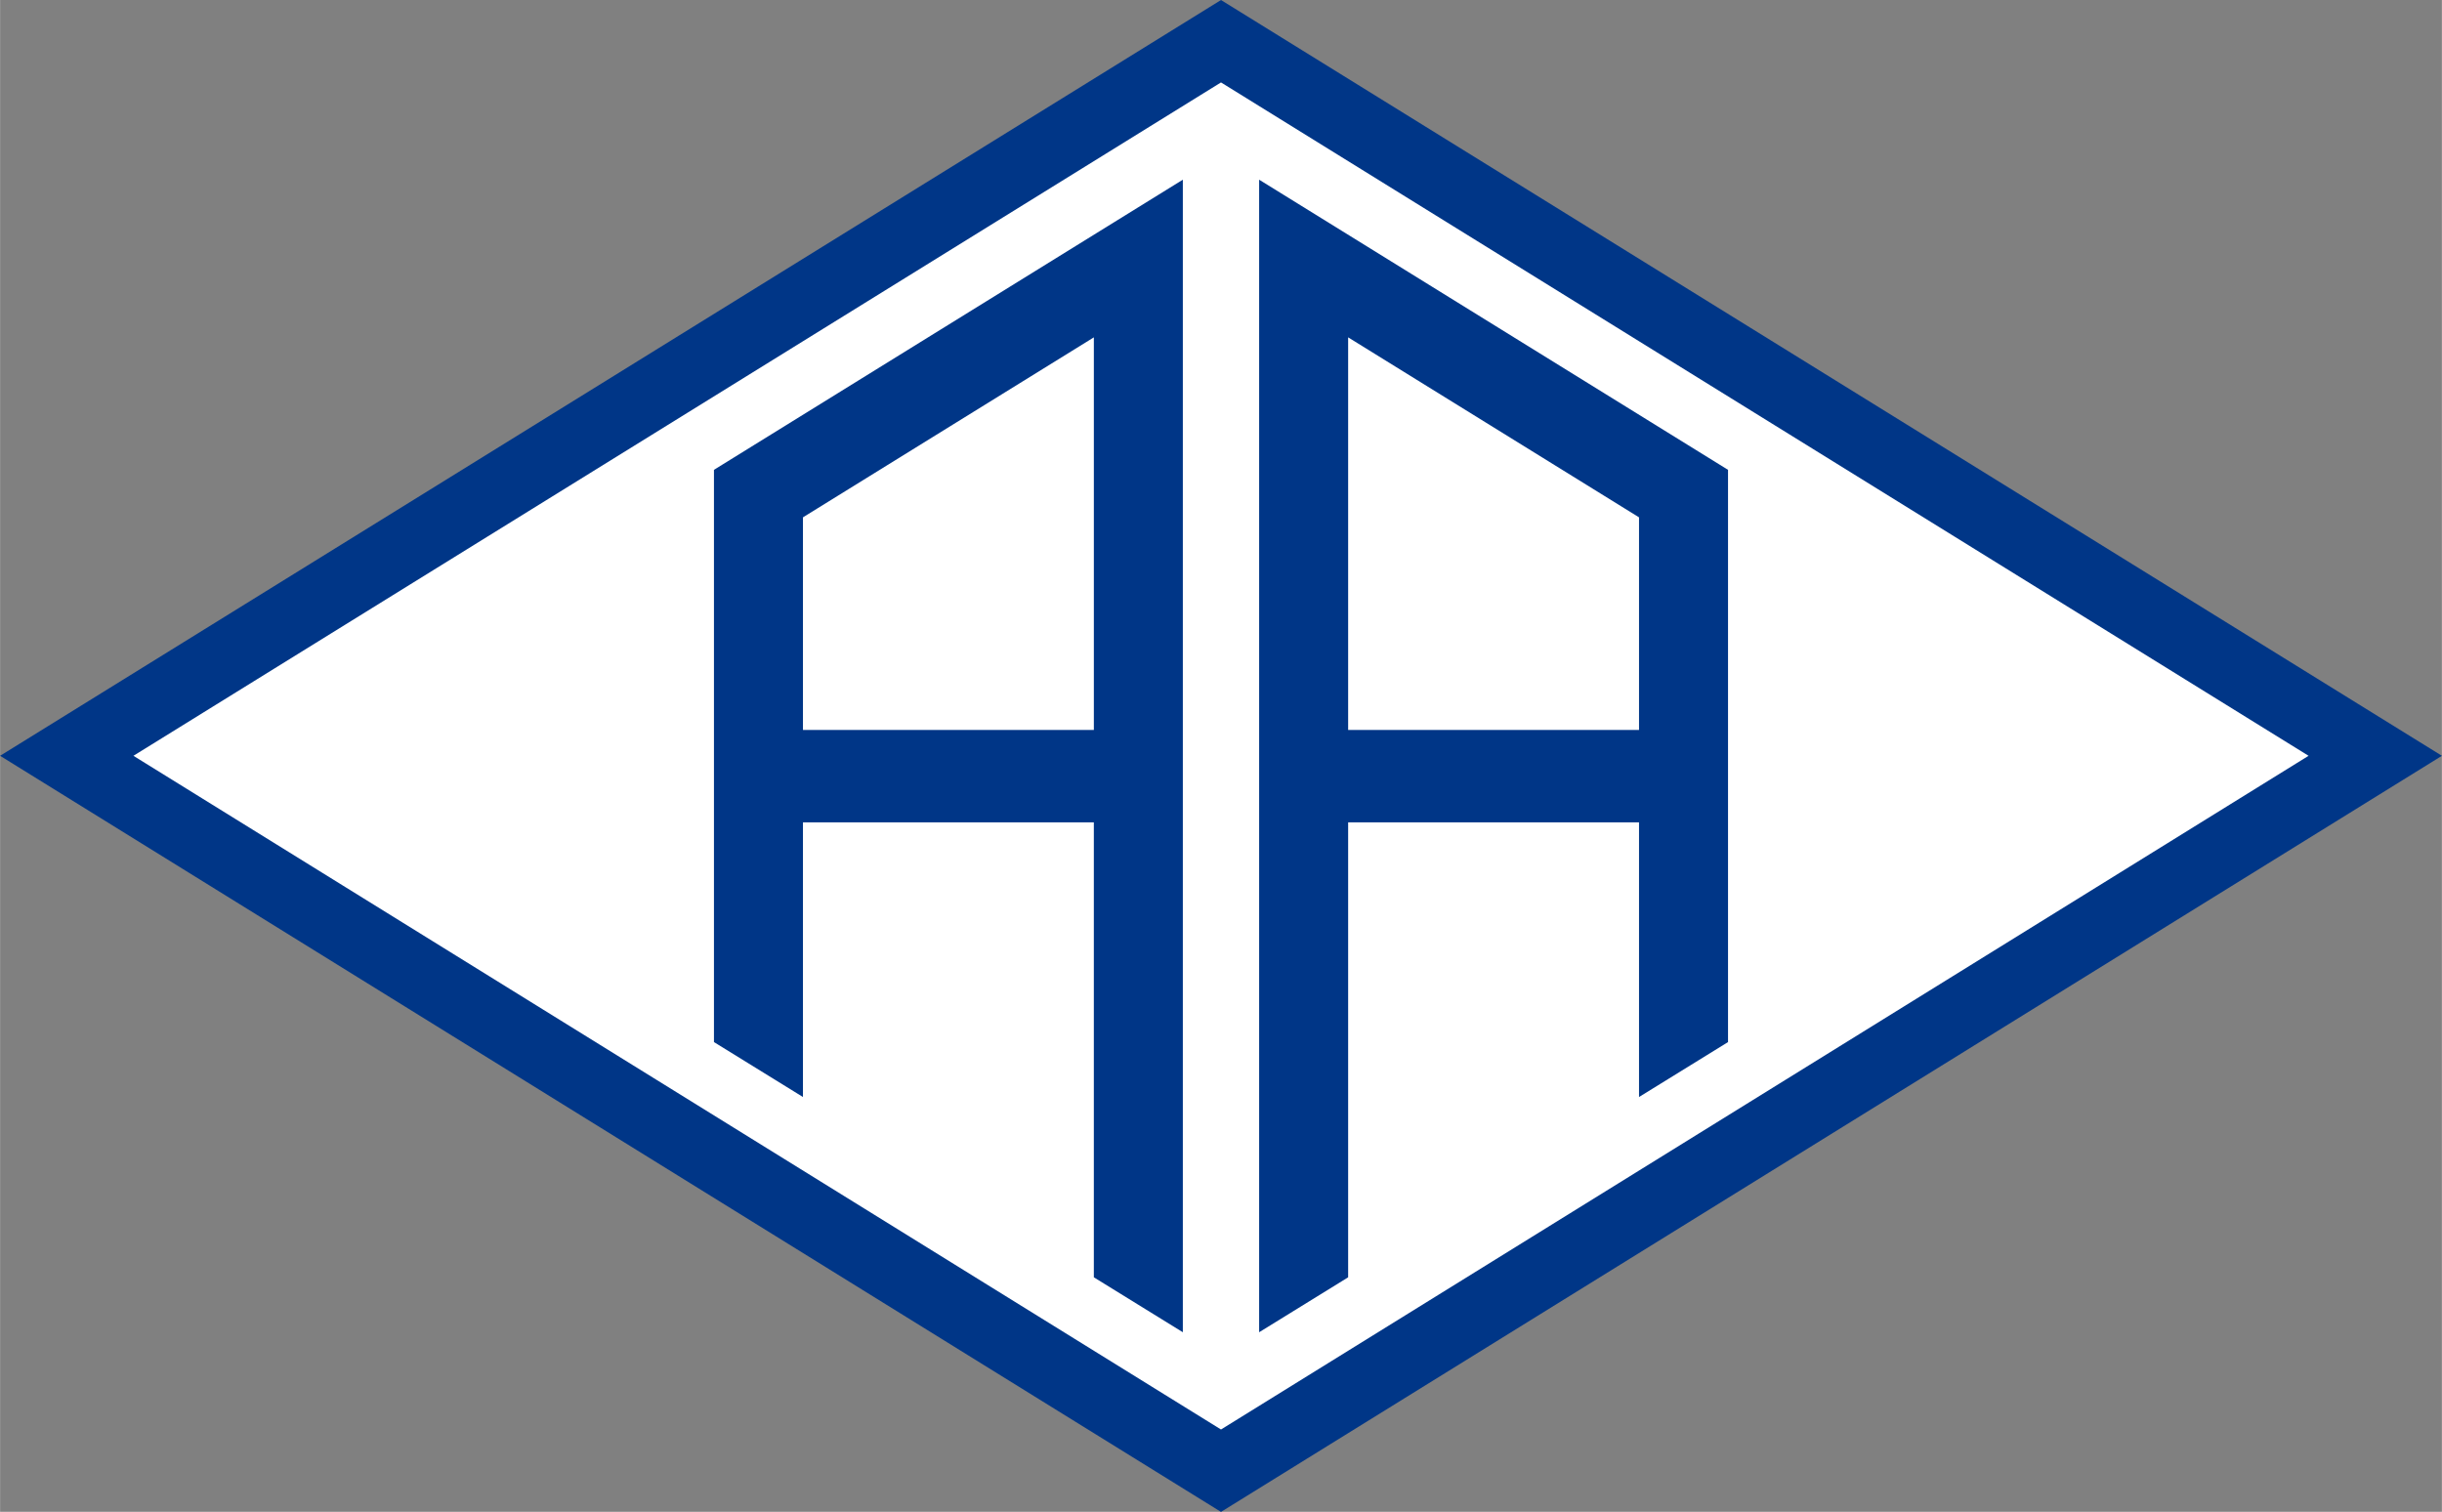 <?xml version="1.0" encoding="UTF-8" standalone="no"?>
<svg
   version="1.1"
   width="2.363in"
   height="1.463in"
   viewBox="0 0 170.158 105.357"
   id="svg13"
   sodipodi:docname="atletico_acreano.cdr"
   xmlns:inkscape="http://www.inkscape.org/namespaces/inkscape"
   xmlns:sodipodi="http://sodipodi.sourceforge.net/DTD/sodipodi-0.dtd"
   xmlns="http://www.w3.org/2000/svg"
   xmlns:svg="http://www.w3.org/2000/svg">
  <rect x="0" y="0" width="170.158" height="105.357" fill="#808080" stroke="none"/>
  <defs
     id="defs13" />
  <sodipodi:namedview
     id="namedview13"
     pagecolor="#ffffff"
     bordercolor="#000000"
     borderopacity="0.25"
     inkscape:showpageshadow="2"
     inkscape:pageopacity="0.0"
     inkscape:pagecheckerboard="0"
     inkscape:deskcolor="#d1d1d1"
     inkscape:document-units="in" />
  <g
     id="Layer1003"
     transform="matrix(1,0,0,1.042,-22.921,-59.854)">
    <path
       d="m 108,57.443 -85.079,50.546 85.079,50.568 85.079,-50.568 z"
       style="fill:#003687;fill-rule:evenodd"
       id="path10" />
    <path
       d="M 108,153.046 32.213,107.989 108,62.954 183.786,107.989 Z"
       style="fill:#ffffff;fill-rule:evenodd"
       id="path11" />
    <path
       d="m 110.658,69.459 v 77.083 l 6.202,-3.674 v -30.427 h 20.27 v 18.369 l 6.202,-3.674 V 88.864 Z m 26.472,36.802 H 116.86 V 80.004 l 20.27,12.037 z"
       style="fill:#003687;fill-rule:evenodd"
       id="path12" />
    <path
       d="m 72.667,127.135 6.202,3.674 v -18.369 h 20.27 v 30.427 l 6.202,3.674 V 69.459 L 72.667,88.864 Z M 78.869,92.041 99.14,80.004 v 26.256 H 78.869 Z"
       style="fill:#003687;fill-rule:evenodd"
       id="path13" />
  </g>
</svg>
